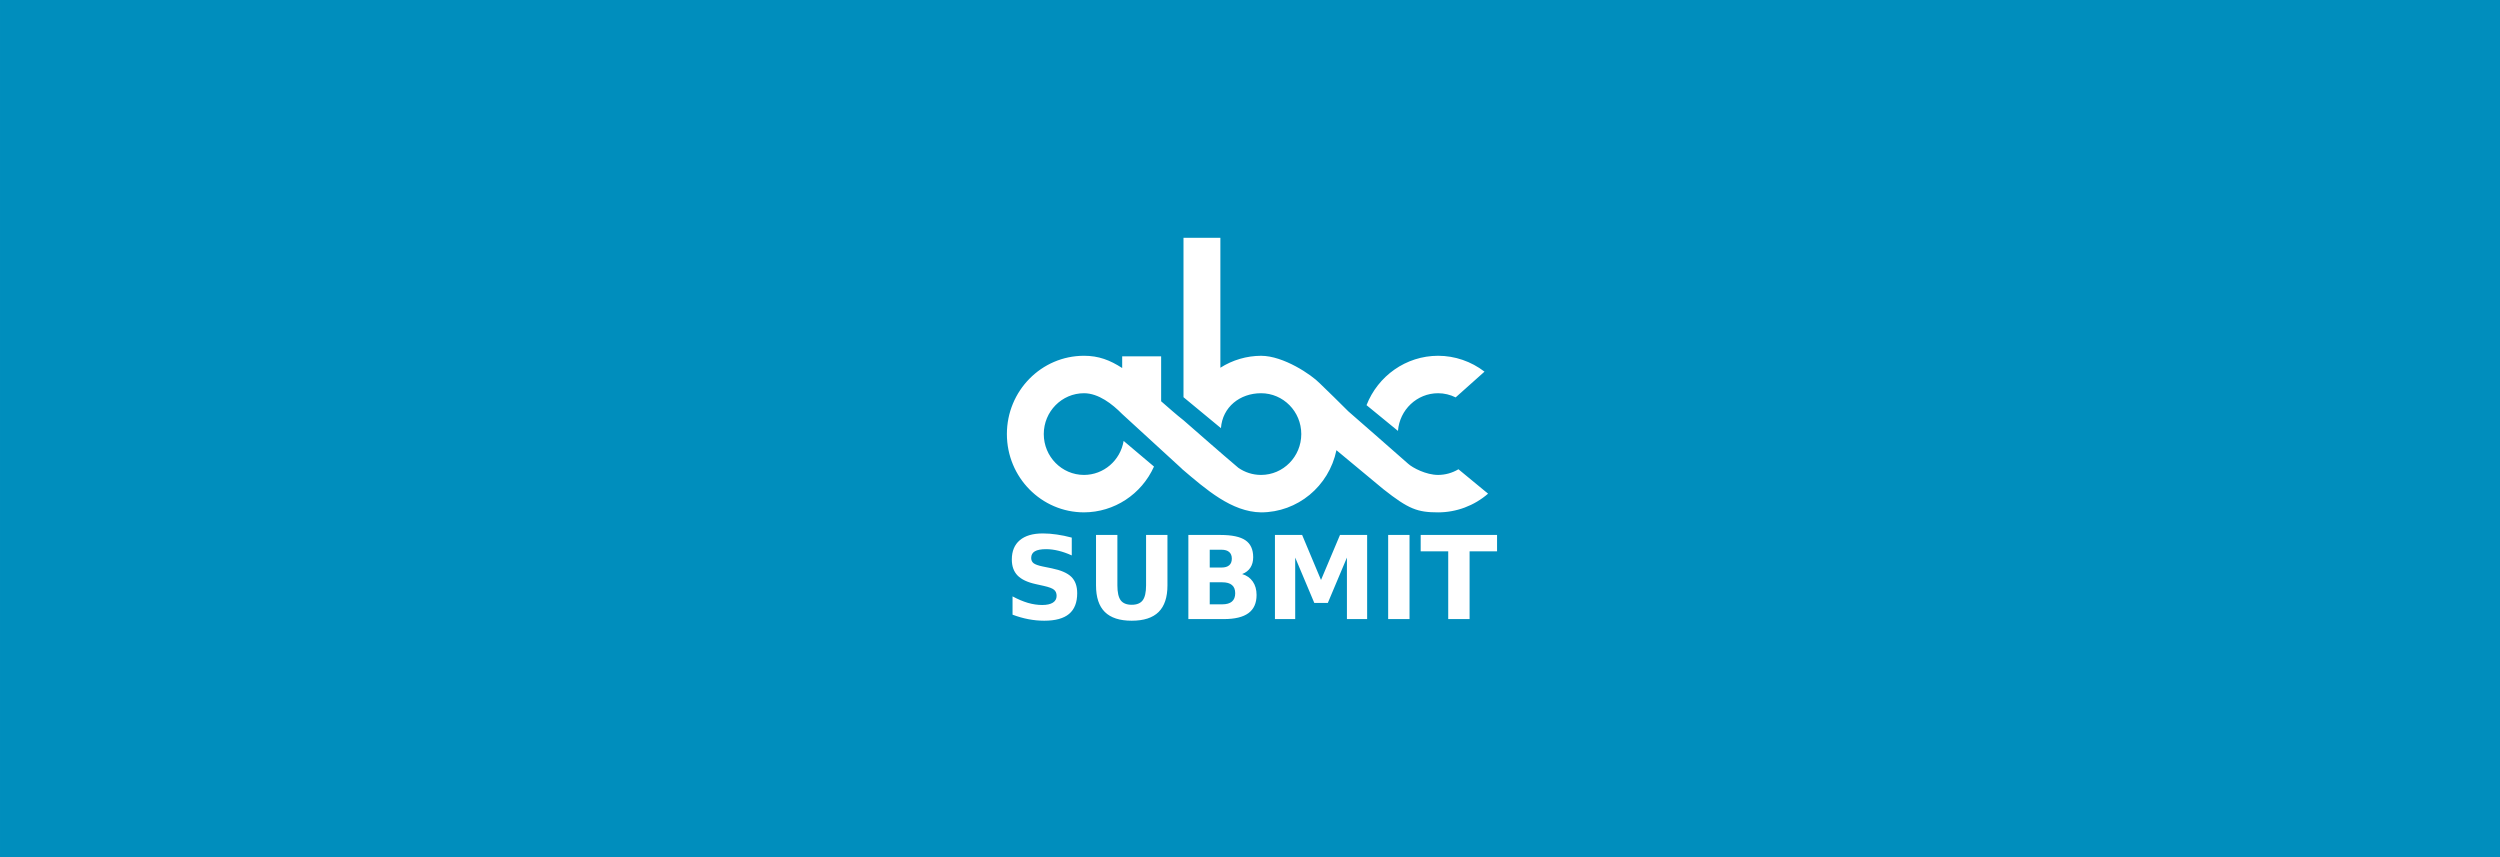 <?xml version="1.0" encoding="UTF-8" standalone="no"?>
<svg
   xmlns:dc="http://purl.org/dc/elements/1.1/"
   xmlns:cc="http://creativecommons.org/ns#"
   xmlns:rdf="http://www.w3.org/1999/02/22-rdf-syntax-ns#"
   xmlns:svg="http://www.w3.org/2000/svg"
   xmlns="http://www.w3.org/2000/svg"
   xmlns:sodipodi="http://sodipodi.sourceforge.net/DTD/sodipodi-0.dtd"
   xmlns:inkscape="http://www.inkscape.org/namespaces/inkscape"
   width="350"
   height="120"
   viewBox="0 0 92.604 31.75"
   version="1.1"
   id="svg249"
   inkscape:version="1.0.1 (c497b03c, 2020-09-10)"
   sodipodi:docname="abcsubmit-widget.svg">
  <defs
     id="defs243" />
  <sodipodi:namedview
     id="base"
     pagecolor="#ffffff"
     bordercolor="#666666"
     borderopacity="1.0"
     inkscape:pageopacity="0.0"
     inkscape:pageshadow="2"
     inkscape:zoom="1.4"
     inkscape:cx="185.87055"
     inkscape:cy="-54.067858"
     inkscape:document-units="px"
     inkscape:current-layer="layer1"
     inkscape:document-rotation="0"
     showgrid="false"
     units="px"
     inkscape:window-width="1527"
     inkscape:window-height="978"
     inkscape:window-x="2052"
     inkscape:window-y="40"
     inkscape:window-maximized="0" />
  <g
     inkscape:label="Layer 1"
     inkscape:groupmode="layer"
     id="layer1">
    <path
       id="rect251"
       style="fill:#008ebd;stroke-width:1.451;fill-opacity:1"
       d="M 0 0 L 0 120 L 350 120 L 350 0 L 0 0 z M 165.428 33.236 L 170.584 33.236 L 170.584 51.402 C 172.289 50.318 174.258 49.739 176.27 49.732 C 179.418 49.734 183.322 52.393 184.457 53.561 C 185.794 54.865 187.178 56.19 188.473 57.502 C 188.473 57.502 196.187 64.235 196.826 64.818 C 197.465 65.402 199.351 66.385 201.016 66.385 C 202.017 66.382 202.999 66.109 203.861 65.592 L 208.002 69.006 C 206.053 70.692 203.576 71.618 201.016 71.619 C 198.146 71.616 196.915 71.181 193.375 68.385 L 186.807 62.93 C 185.758 67.989 181.363 71.613 176.27 71.619 C 172.151 71.552 168.611 68.44 165.188 65.525 L 165.193 65.512 L 156.859 57.875 C 155.478 56.473 153.552 54.969 151.523 54.965 C 148.417 54.965 145.898 57.521 145.898 60.674 C 145.898 63.827 148.417 66.385 151.523 66.385 C 154.263 66.382 156.601 64.375 157.061 61.633 L 161.305 65.215 C 159.557 69.106 155.736 71.605 151.523 71.617 C 145.57 71.617 140.742 66.718 140.742 60.674 C 140.742 54.63 145.57 49.73 151.523 49.73 C 153.571 49.732 155.132 50.327 156.859 51.443 L 156.859 49.811 L 162.303 49.811 L 162.303 56.09 C 163.305 56.953 164.474 58.005 165.428 58.742 C 167.774 60.786 170.488 63.182 173.098 65.391 C 174.001 66.018 175.093 66.385 176.27 66.385 C 179.376 66.385 181.893 63.827 181.893 60.674 C 181.893 57.521 179.376 54.965 176.27 54.965 C 173.308 54.965 170.881 56.898 170.662 59.848 L 165.428 55.521 L 165.428 33.236 z M 201.016 49.73 C 203.359 49.734 205.636 50.514 207.504 51.949 L 203.471 55.547 C 202.706 55.167 201.867 54.967 201.016 54.965 C 198.056 54.965 195.631 57.286 195.408 60.232 L 191.012 56.633 C 192.606 52.555 196.518 49.737 201.016 49.73 z M 145.762 74.564 C 146.398 74.564 147.052 74.615 147.725 74.715 C 148.397 74.809 149.092 74.954 149.811 75.148 L 149.811 77.637 C 149.174 77.348 148.554 77.129 147.949 76.982 C 147.344 76.835 146.772 76.762 146.234 76.762 C 145.521 76.762 144.994 76.861 144.652 77.061 C 144.311 77.26 144.139 77.57 144.139 77.99 C 144.139 78.305 144.253 78.552 144.48 78.73 C 144.713 78.904 145.133 79.054 145.738 79.18 L 147.01 79.439 C 148.298 79.702 149.213 80.101 149.756 80.637 C 150.299 81.172 150.57 81.933 150.57 82.92 C 150.57 84.217 150.19 85.183 149.43 85.818 C 148.675 86.448 147.52 86.764 145.963 86.764 C 145.228 86.764 144.492 86.693 143.752 86.551 C 143.012 86.409 142.273 86.198 141.533 85.92 L 141.533 83.361 C 142.273 83.76 142.986 84.063 143.674 84.268 C 144.367 84.467 145.034 84.566 145.676 84.566 C 146.327 84.566 146.827 84.457 147.174 84.236 C 147.52 84.016 147.693 83.701 147.693 83.291 C 147.693 82.923 147.574 82.639 147.336 82.439 C 147.103 82.24 146.635 82.062 145.932 81.904 L 144.775 81.645 C 143.617 81.393 142.768 80.991 142.23 80.439 C 141.698 79.888 141.432 79.145 141.432 78.211 C 141.432 77.04 141.804 76.14 142.549 75.51 C 143.294 74.88 144.365 74.564 145.762 74.564 z M 153.201 74.777 L 156.188 74.777 L 156.188 81.826 C 156.188 82.797 156.342 83.492 156.652 83.912 C 156.968 84.327 157.481 84.535 158.189 84.535 C 158.903 84.535 159.414 84.327 159.725 83.912 C 160.04 83.492 160.197 82.797 160.197 81.826 L 160.197 74.777 L 163.186 74.777 L 163.186 81.826 C 163.186 83.49 162.773 84.729 161.951 85.543 C 161.129 86.357 159.875 86.764 158.189 86.764 C 156.509 86.764 155.256 86.357 154.434 85.543 C 153.611 84.729 153.201 83.49 153.201 81.826 L 153.201 74.777 z M 166.109 74.777 L 170.594 74.777 C 172.202 74.777 173.365 75.024 174.084 75.518 C 174.808 76.011 175.17 76.802 175.17 77.889 C 175.17 78.461 175.039 78.949 174.775 79.354 C 174.512 79.753 174.129 80.048 173.627 80.242 C 174.268 80.431 174.764 80.782 175.115 81.291 C 175.467 81.8 175.643 82.424 175.643 83.164 C 175.643 84.298 175.267 85.145 174.512 85.701 C 173.757 86.258 172.608 86.535 171.066 86.535 L 166.109 86.535 L 166.109 74.777 z M 178.211 74.777 L 182.012 74.777 L 184.65 81.07 L 187.303 74.777 L 191.098 74.777 L 191.098 86.535 L 188.273 86.535 L 188.273 77.936 L 185.604 84.275 L 183.711 84.275 L 181.043 77.936 L 181.043 86.535 L 178.211 86.535 L 178.211 74.777 z M 194.037 74.777 L 197.023 74.777 L 197.023 86.535 L 194.037 86.535 L 194.037 74.777 z M 198.582 74.777 L 209.258 74.777 L 209.258 77.068 L 205.418 77.068 L 205.418 86.535 L 202.432 86.535 L 202.432 77.068 L 198.582 77.068 L 198.582 74.777 z M 169.096 76.842 L 169.096 79.33 L 170.748 79.33 C 171.219 79.33 171.575 79.224 171.818 79.014 C 172.061 78.804 172.184 78.495 172.184 78.086 C 172.184 77.682 172.061 77.374 171.818 77.164 C 171.575 76.949 171.219 76.842 170.748 76.842 L 169.096 76.842 z M 169.096 81.393 L 169.096 84.473 L 170.85 84.473 C 171.45 84.473 171.899 84.343 172.199 84.086 C 172.504 83.829 172.656 83.44 172.656 82.92 C 172.656 82.411 172.507 82.031 172.207 81.779 C 171.907 81.522 171.455 81.393 170.85 81.393 L 169.096 81.393 z "
       transform="scale(0.265)" />
  </g>
</svg>
